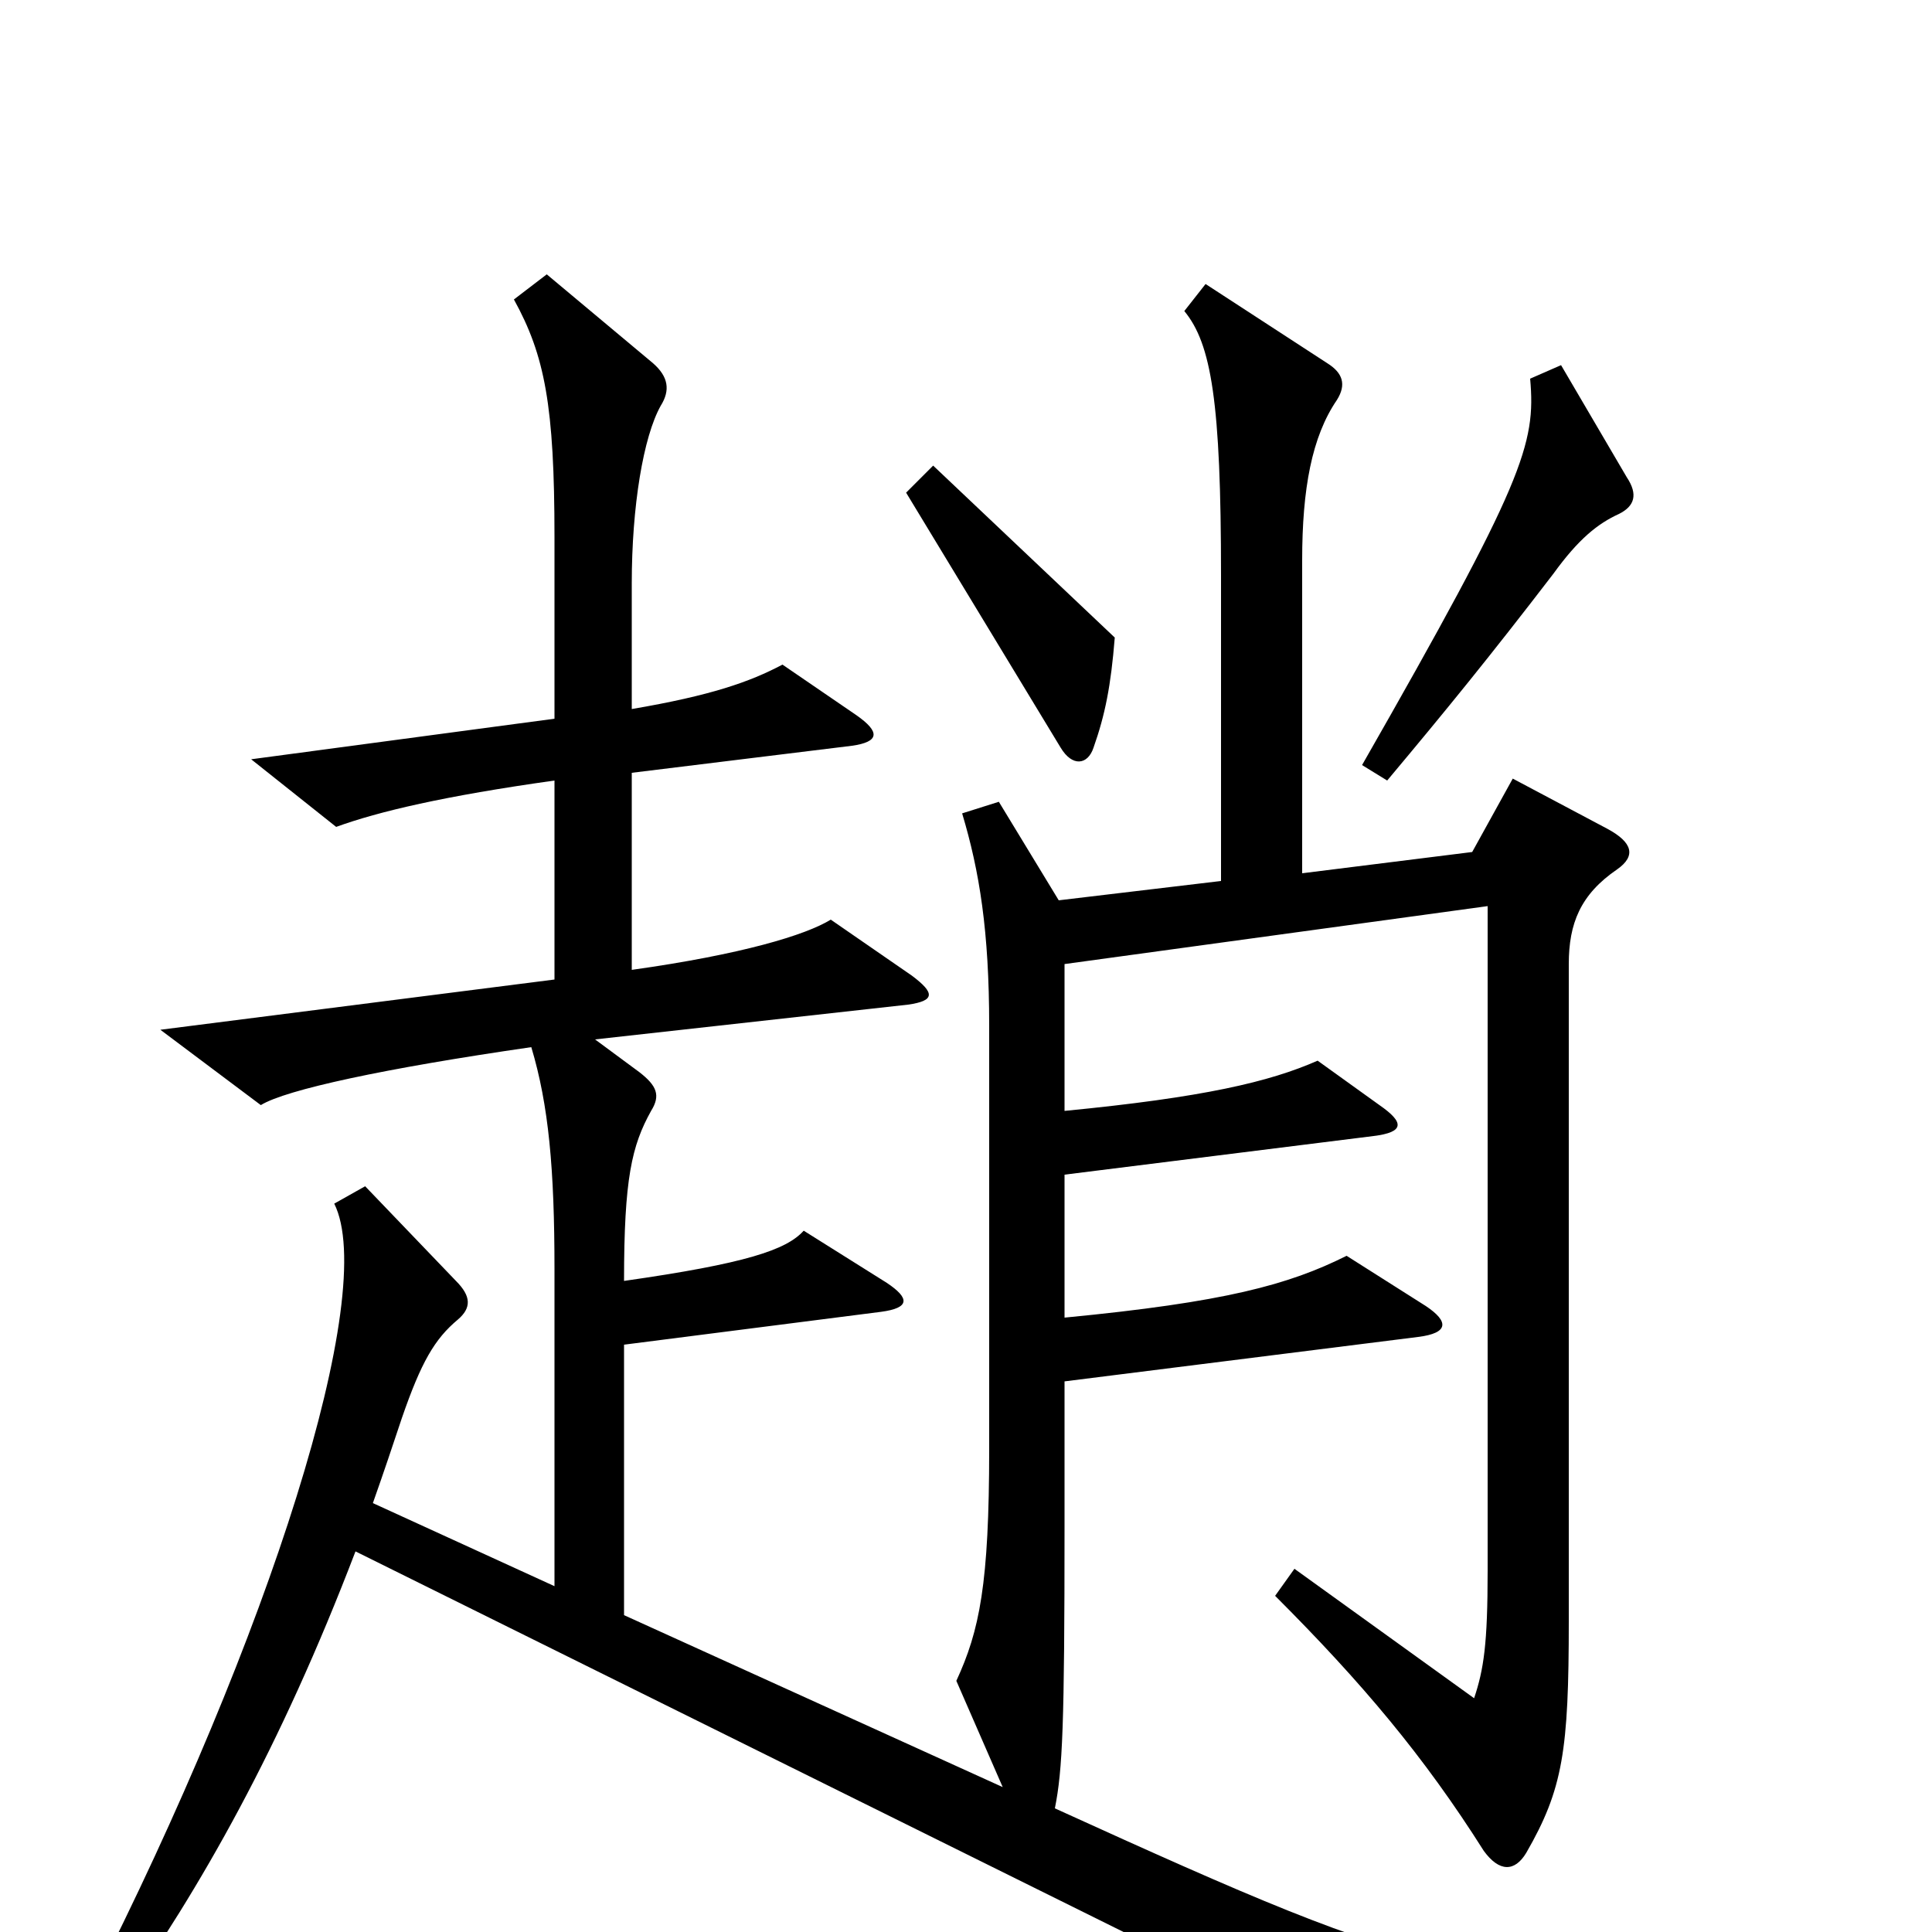 <svg xmlns="http://www.w3.org/2000/svg" viewBox="0 -1000 1000 1000">
	<path fill="#000000" d="M842 -753L808 -811L792 -804C795 -770 789 -751 705 -604L718 -596C749 -633 771 -660 804 -703C817 -721 827 -729 838 -734C846 -738 848 -744 842 -753ZM577 -670L483 -759L469 -745L549 -613C555 -603 563 -604 566 -613C572 -630 575 -645 577 -670ZM933 35L930 17C763 31 746 27 546 -64C550 -84 551 -107 551 -210V-285L734 -308C750 -310 750 -316 738 -324L697 -350C667 -335 634 -326 551 -318V-392L711 -412C727 -414 727 -419 714 -428L682 -451C657 -440 623 -432 551 -425V-501L770 -531V-187C770 -149 768 -136 763 -121L670 -188L660 -174C705 -129 737 -91 768 -42C776 -31 784 -31 790 -41C809 -74 812 -94 812 -161V-501C812 -522 818 -537 837 -550C847 -557 845 -564 832 -571L783 -597L762 -559L674 -548V-710C674 -747 679 -774 692 -793C697 -801 695 -807 687 -812L624 -853L613 -839C627 -822 632 -792 632 -702V-544L548 -534L517 -585L498 -579C507 -549 512 -518 512 -469V-250C512 -180 507 -156 495 -130L519 -75L323 -164V-304L456 -321C471 -323 471 -328 459 -336L416 -363C407 -353 386 -346 323 -337C323 -390 327 -407 337 -425C342 -433 340 -438 331 -445L308 -462L470 -480C484 -482 484 -486 472 -495L430 -524C417 -516 384 -506 327 -498V-600L441 -614C455 -616 456 -621 443 -630L405 -656C388 -647 368 -640 327 -633V-698C327 -738 333 -774 342 -790C347 -798 346 -805 338 -812L283 -858L266 -845C282 -816 287 -790 287 -722V-628L130 -607L174 -572C196 -580 230 -588 287 -596V-493L83 -467L135 -428C148 -436 199 -447 275 -458C284 -428 287 -395 287 -343V-179L193 -222C199 -239 203 -251 208 -266C218 -295 225 -307 237 -317C244 -323 244 -329 236 -337L189 -386L173 -377C196 -331 140 -154 47 29L61 38C104 -23 145 -95 184 -197L741 79Z"/>
</svg>